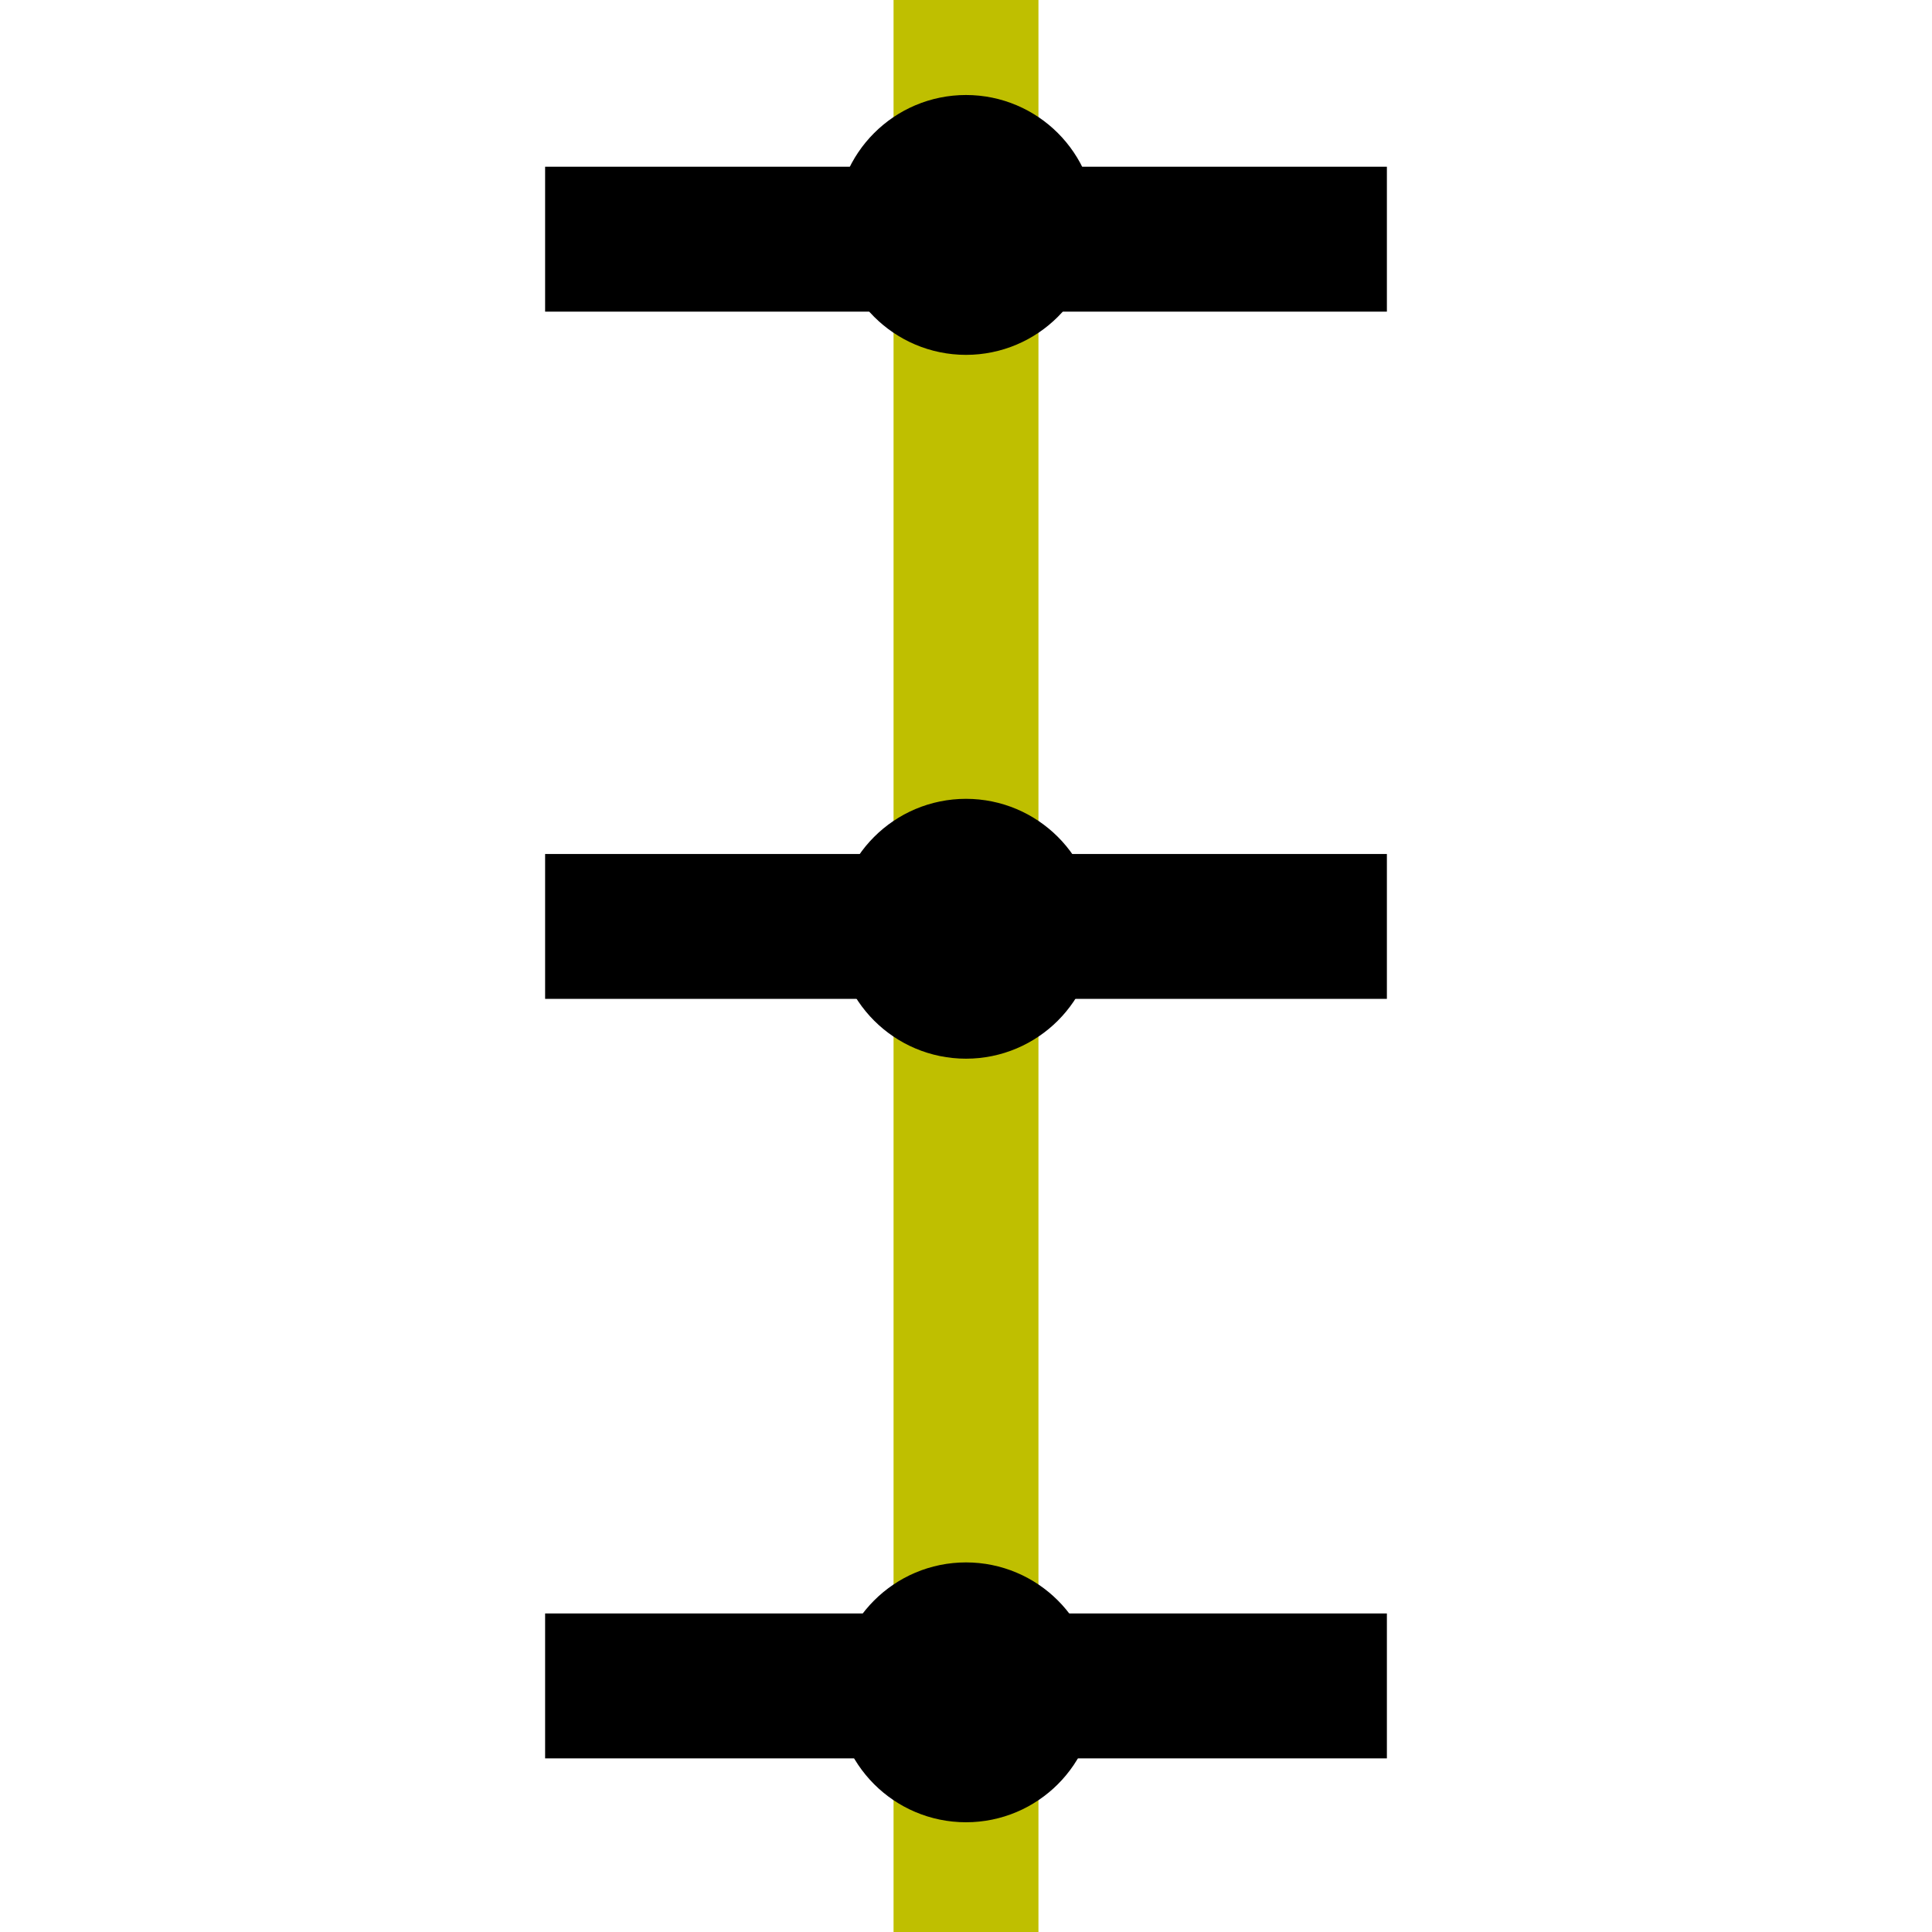 <svg width="40" height="40" xmlns="http://www.w3.org/2000/svg">
 <!-- Created with Method Draw - http://github.com/duopixel/Method-Draw/ -->

 <g>
  <title>background</title>
  <rect fill="none" id="canvas_background" height="42" width="42" y="-1" x="-1"/>
  <g display="none" id="canvasGrid">
   <rect fill="url(#gridpattern)" stroke-width="0" y="0" x="0" height="100%" width="100%" id="svg_2"/>
  </g>
 </g>
 <g>
  <title>Layer 1</title>
  <g id="svg_3" transform="rotate(90 20,20) ">
   <line stroke-linecap="undefined" stroke-linejoin="undefined" id="svg_1" y2="20" x2="40.533" y1="20" x1="-0.533" stroke-width="3" stroke="#bfbf00" fill="none"/>
   <line stroke="#000000" stroke-linecap="undefined" stroke-linejoin="undefined" id="svg_7" y2="28.714" x2="34.905" y1="11.286" x1="34.905" stroke-width="3" fill="none"/>
   <line stroke="#000000" stroke-linecap="undefined" stroke-linejoin="undefined" id="svg_8" y2="28.714" x2="19.181" y1="11.286" x1="19.181" stroke-width="3" fill="none"/>
   <line stroke-linecap="undefined" stroke-linejoin="undefined" id="svg_9" y2="28.714" x2="4.952" y1="11.286" x1="4.952" stroke-width="3" fill="none" stroke="#000000"/>
   <ellipse ry="1.19" rx="1.19" id="svg_10" cy="20" cx="19.229" stroke-width="3" stroke="#000000" fill="#000000"/>
   <ellipse ry="1.19" rx="1.19" id="svg_13" cy="20" cx="35.038" stroke-width="3" stroke="#000000" fill="#000000"/>
   <ellipse ry="1.19" rx="1.19" id="svg_14" cy="20" cx="4.657" stroke-width="3" stroke="#000000" fill="#000000"/>
  </g>
 </g>
</svg>